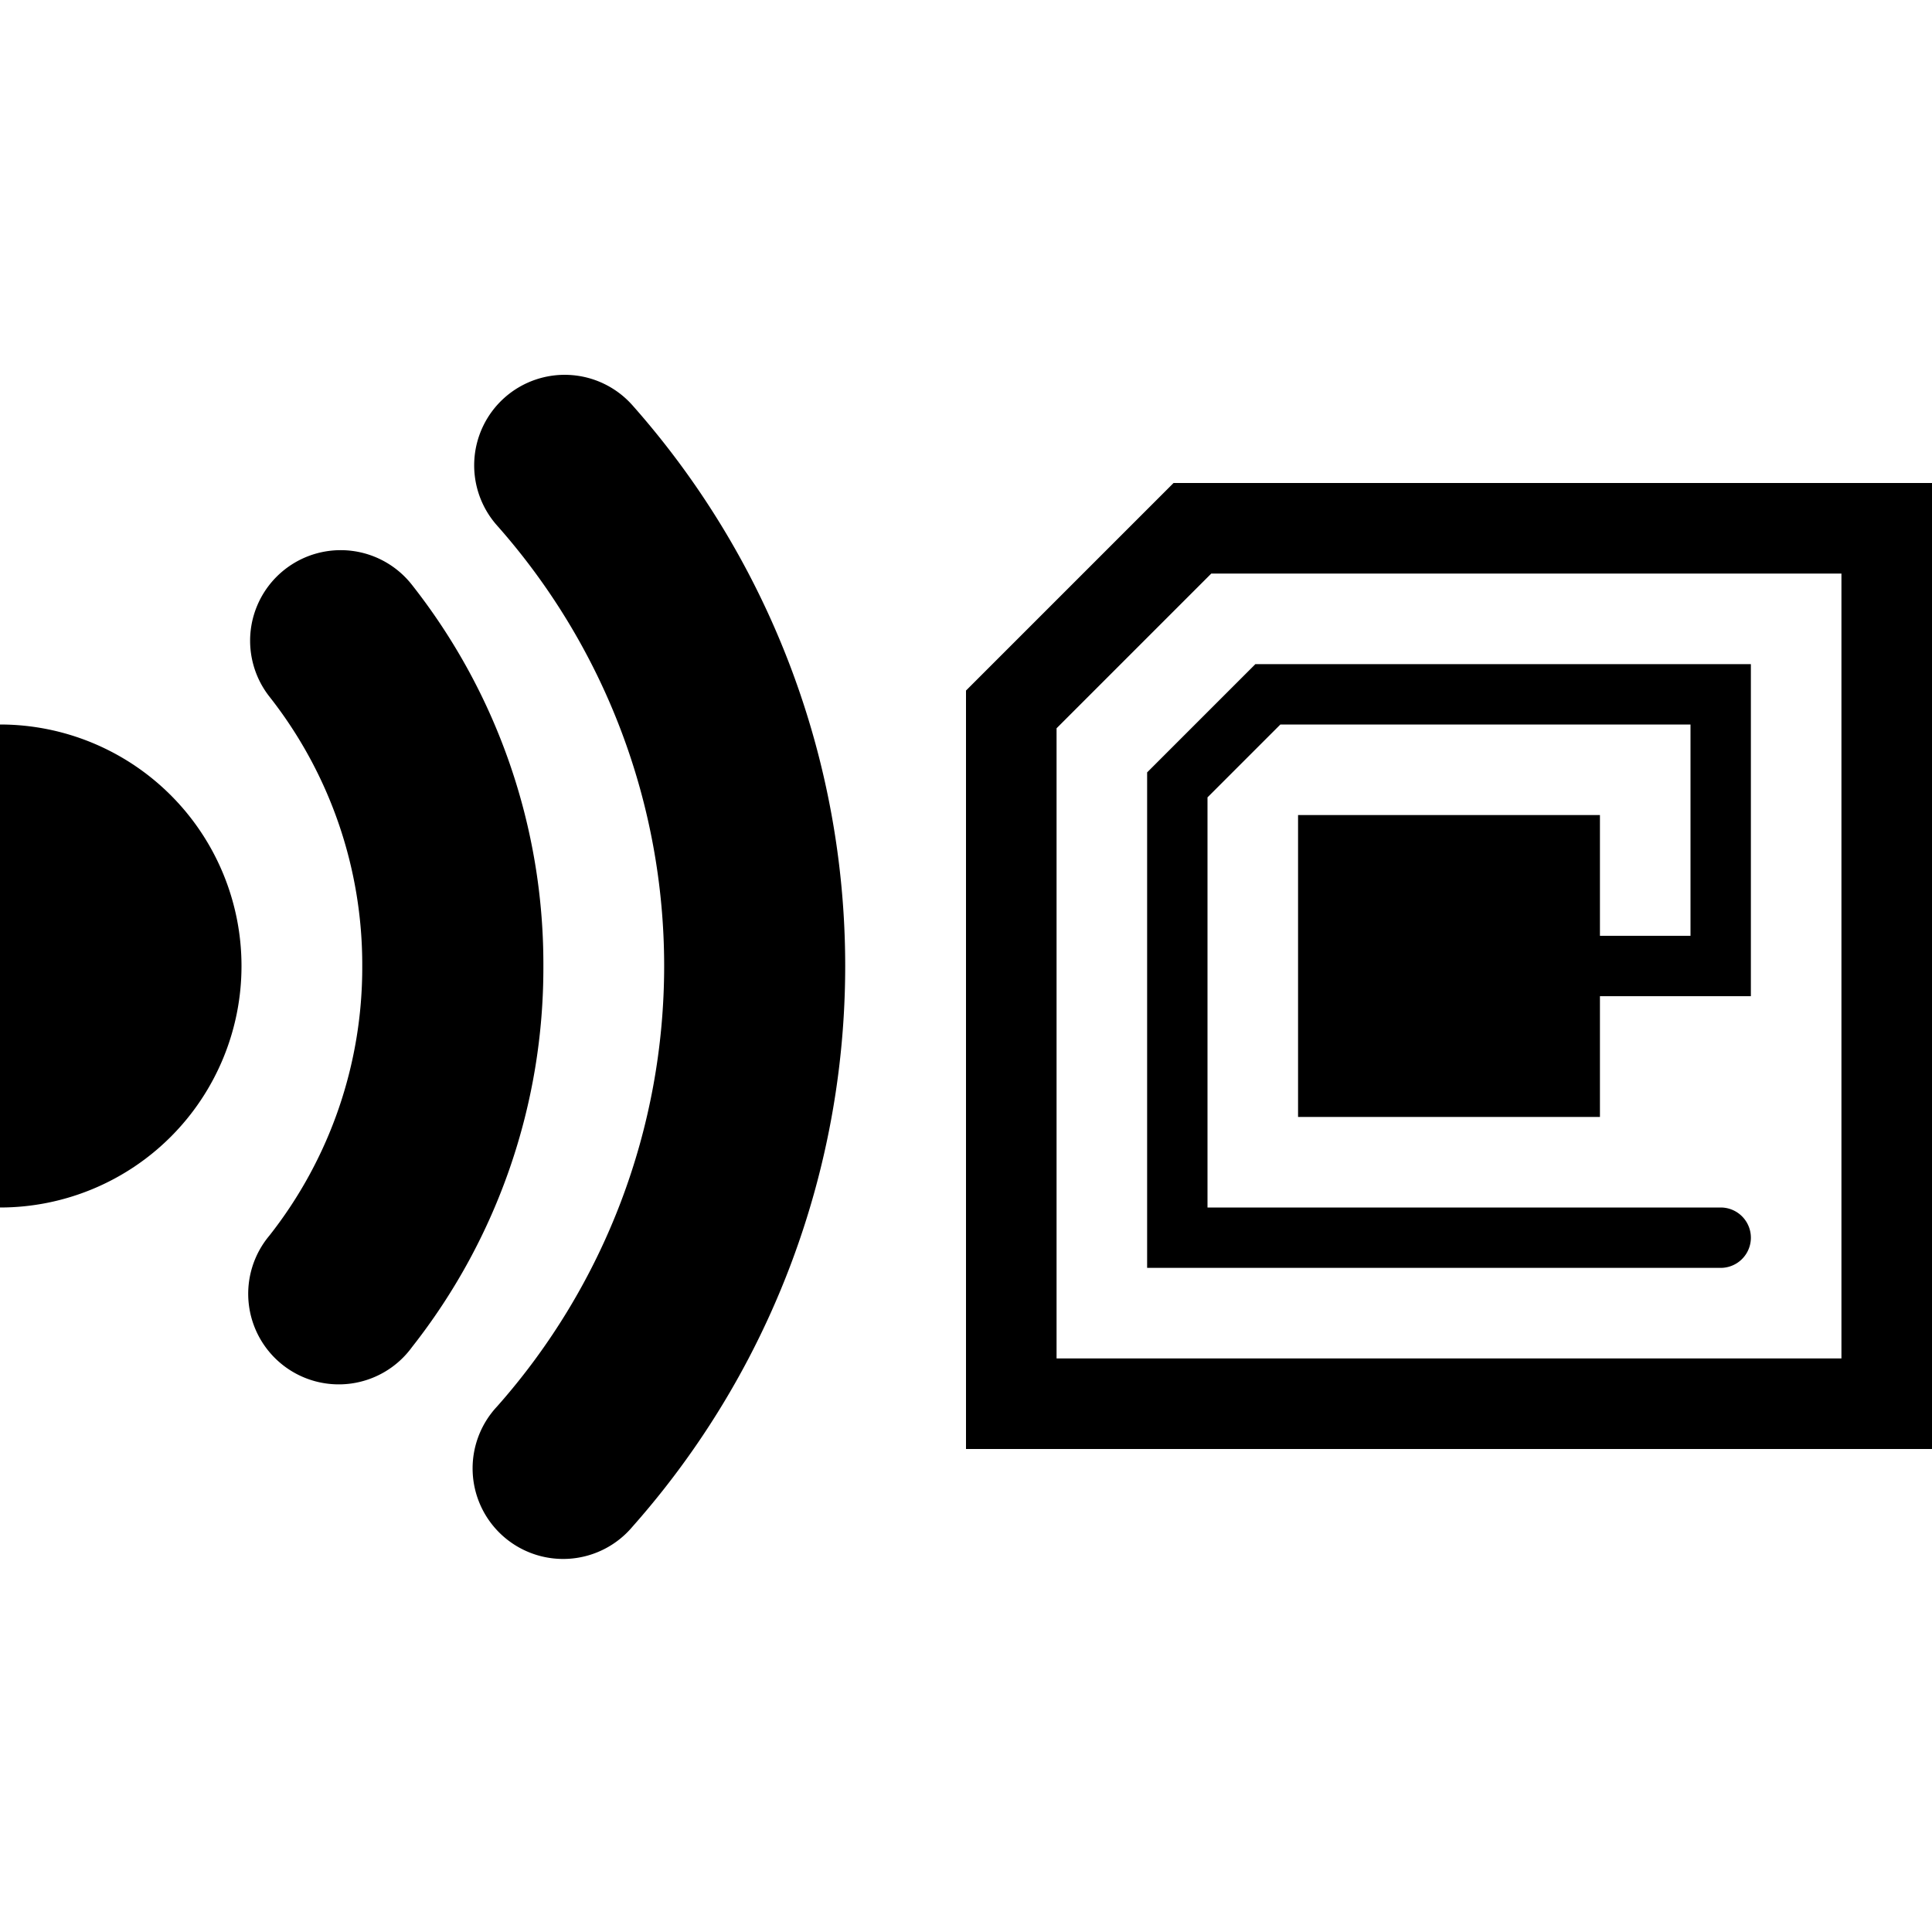 <svg id="Communication" xmlns="http://www.w3.org/2000/svg" viewBox="0 0 512 512"><title>Icon Library 26 copy</title><path d="M311,128l-55,55V384H512V128H311ZM488,360H280V193l41-41H488V360Z"/><path d="M304,336H456a8,8,0,0,0,0-16H320V211.31L339.31,192H448v56H424V216H344v80h80V264h40V176H332.69L304,204.69V336Z"/><path d="M0,192V320A64,64,0,0,0,0,192Z"/><path d="M133.72,105.38a24,24,0,0,0-2,33.88,176,176,0,0,1,0,233.48A24,24,0,1,0,167.6,404.6a224,224,0,0,0,0-297.2A24,24,0,0,0,133.72,105.38Z"/><path d="M109.18,155a24,24,0,0,0-37.79,29.6A114.81,114.81,0,0,1,96,256a114.81,114.81,0,0,1-24.61,71.45A24,24,0,1,0,109.18,357,162.38,162.38,0,0,0,144,256,162.38,162.38,0,0,0,109.18,155Z"/></svg>